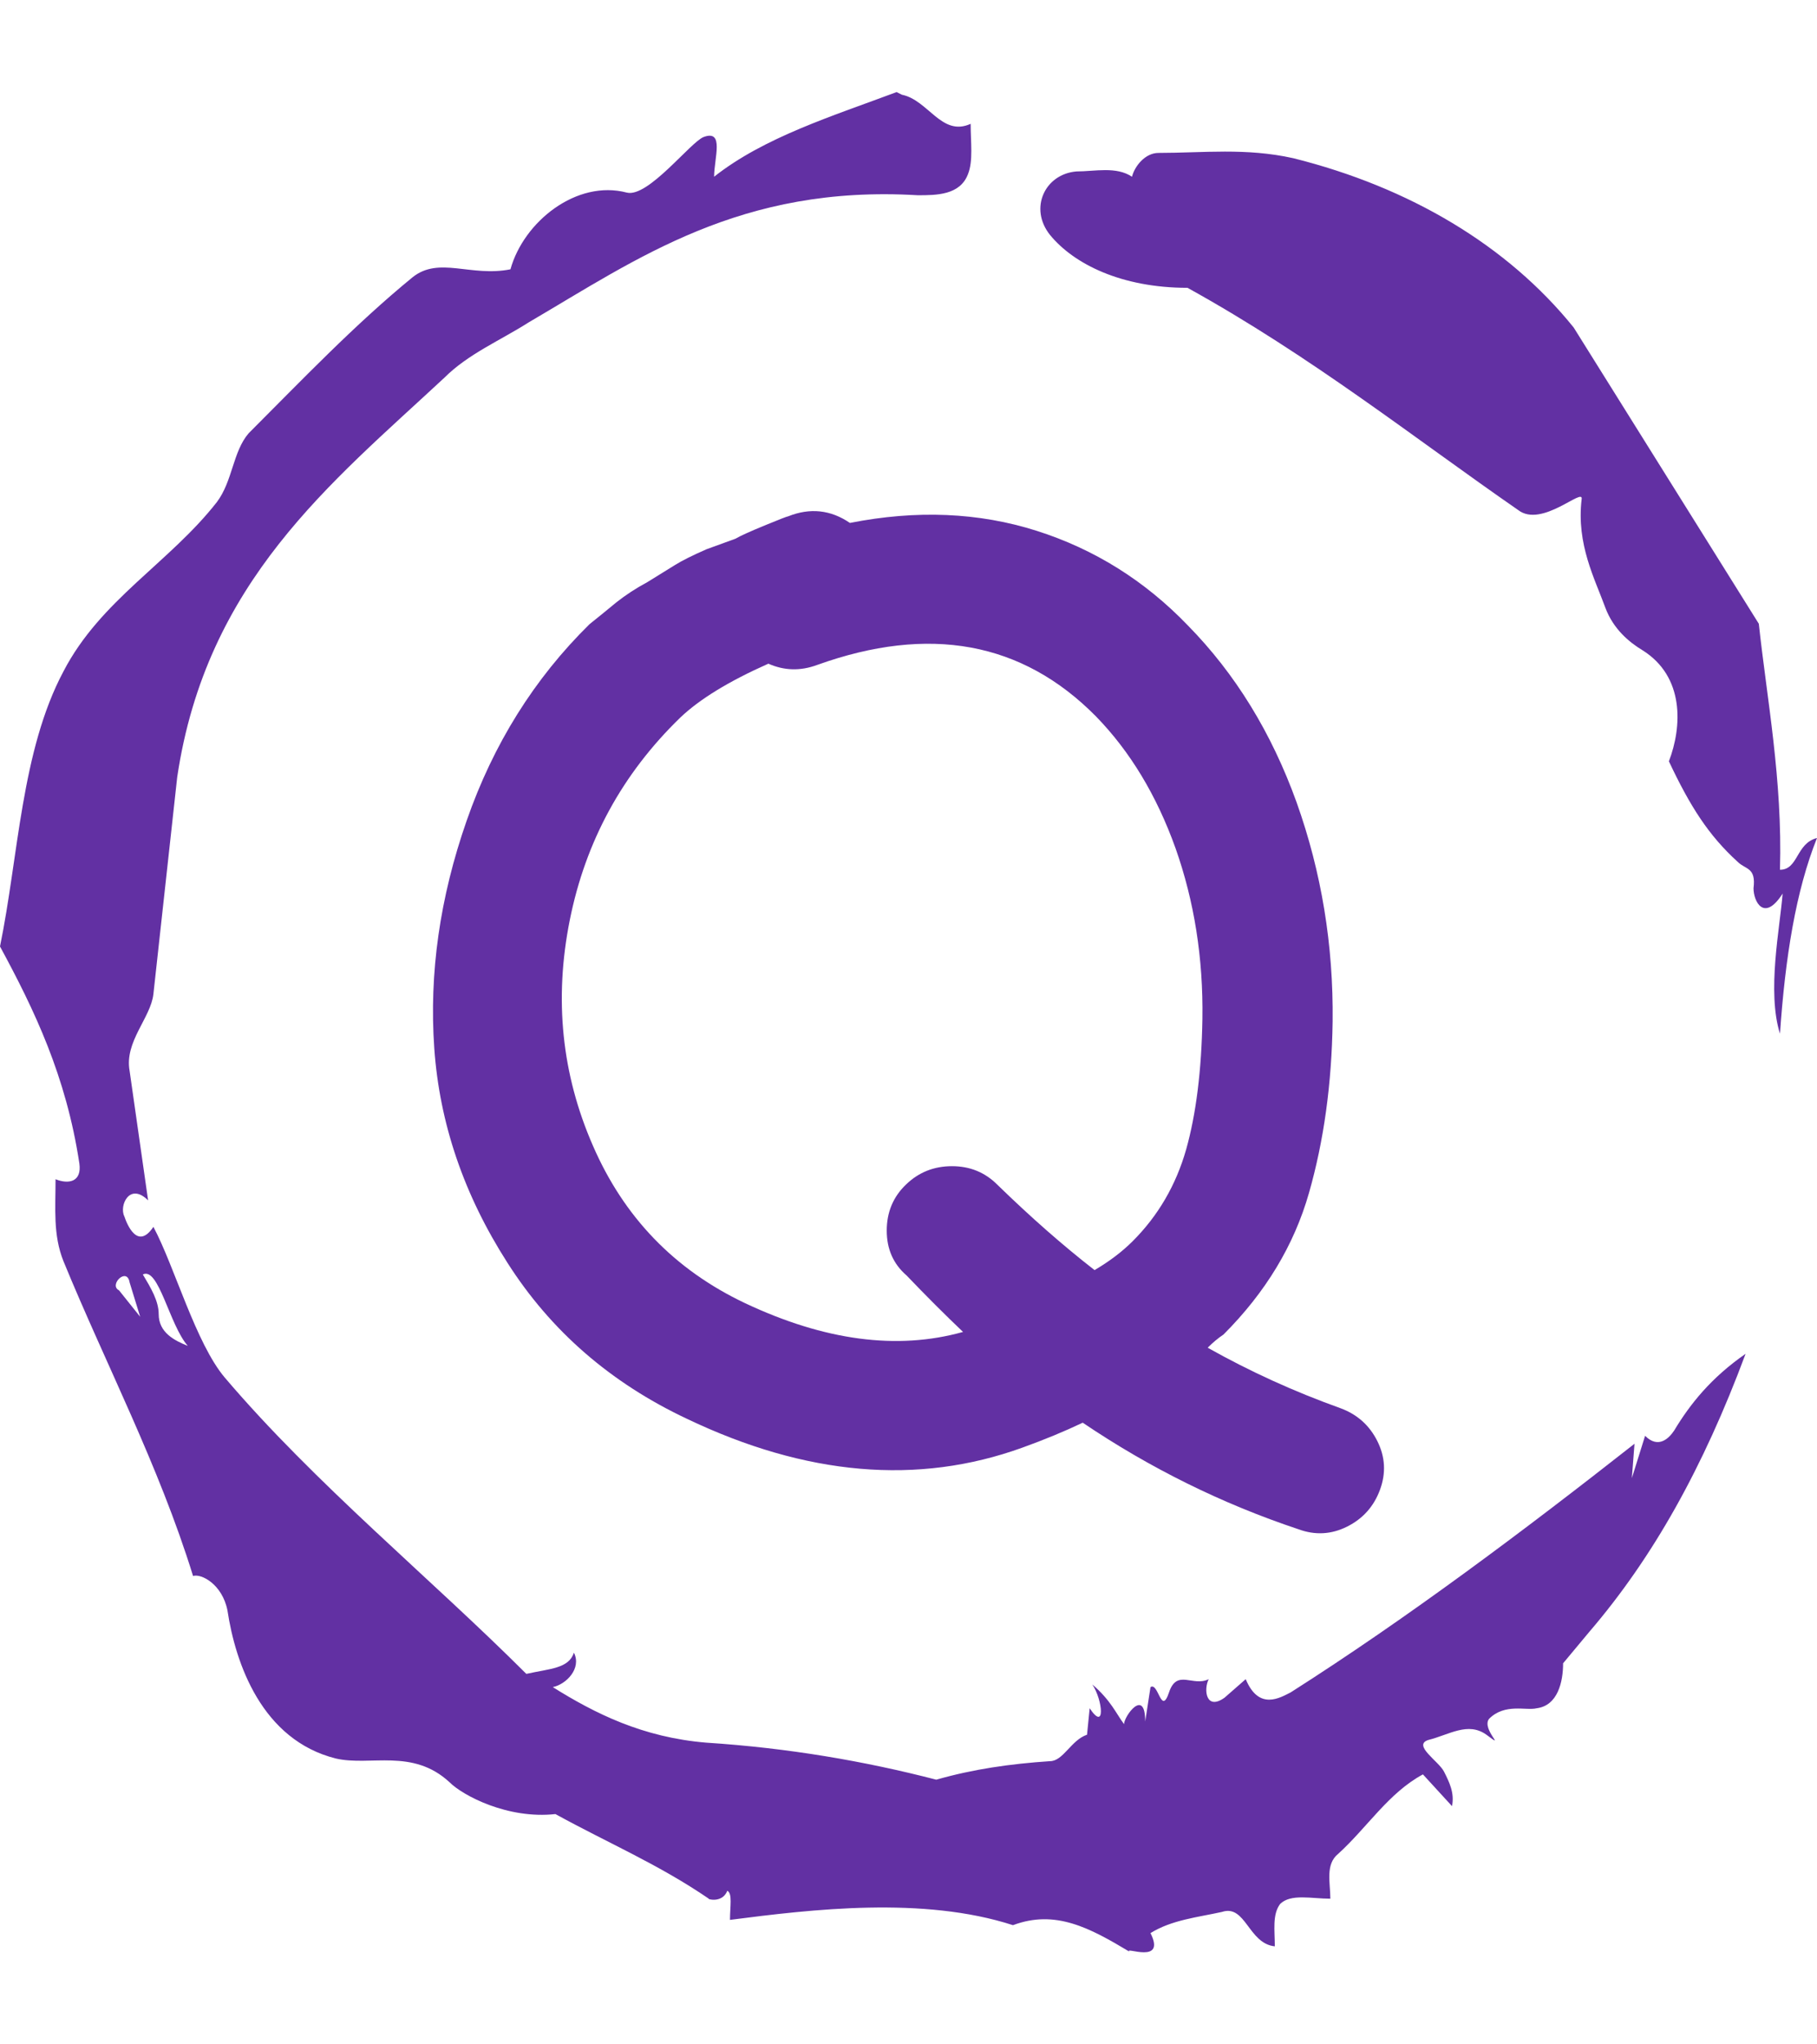 <svg xmlns="http://www.w3.org/2000/svg" version="1.1" xmlns:xlink="http://www.w3.org/1999/xlink" xmlns:svgjs="http://svgjs.dev/svgjs" width="1000" height="1125" viewBox="0 0 1000 1125"><g transform="matrix(1,0,0,1,1.7053025658242404e-13,0)"><svg viewBox="0 0 320 360" data-background-color="#ffffff" preserveAspectRatio="xMidYMid meet" height="1125" width="1000" xmlns="http://www.w3.org/2000/svg" xmlns:xlink="http://www.w3.org/1999/xlink"><g id="tight-bounds" transform="matrix(1,0,0,1,0,0)"><svg viewBox="0 0 320 360" height="360" width="320"><g><svg></svg></g><g><svg viewBox="0 0 320 360" height="360" width="320"><g><path xmlns="http://www.w3.org/2000/svg" d="M20.961 227.22l3.726 4.658-1.863-6.056c-0.466-2.795-3.726 0.466-1.863 1.398M25.153 224.425c1.397 2.329 2.795 4.658 2.795 6.987 0 3.261 2.795 4.658 5.123 5.589-3.261-3.726-5.124-13.974-7.918-12.576M204.017 26.929c7.918 0 15.371-0.932 23.756 0.931 20.495 5.124 37.729 15.371 49.374 29.811l32.606 52.169c1.397 13.042 4.192 27.482 3.726 43.319 3.261 0 2.795-4.658 6.521-5.59-3.726 9.316-5.59 20.961-6.521 34.469-2.329-7.453 0-18.632 0.466-24.687-3.261 5.124-5.124 1.397-5.124-0.932 0.466-3.726-1.397-3.261-2.795-4.658-5.124-4.658-8.384-9.782-12.11-17.7 2.329-6.055 2.795-14.905-4.658-19.563-2.329-1.397-5.124-3.726-6.521-7.453-1.863-5.124-5.124-11.179-4.193-19.097 0.466-2.329-6.987 5.124-11.179 1.863-18.166-12.576-36.332-27.016-58.224-39.127-11.645 0-20.029-4.192-24.221-9.316-3.726-4.658-0.932-10.713 4.658-11.179 3.261 0 6.987-0.932 9.782 0.932 0.466-1.863 2.329-4.192 4.657-4.192M157.904 16.215l0.932 0.466c4.658 0.932 6.987 7.453 12.11 5.124 0 3.261 0.466 6.521-0.466 8.85-1.397 3.726-5.59 3.726-8.85 3.726-31.208-1.863-49.374 11.179-68.471 22.358-5.124 3.261-10.713 5.59-14.906 9.782-20.029 18.632-41.921 35.866-47.045 70.335l-4.192 38.195c-0.466 4.192-5.124 8.384-4.192 13.508l3.26 22.824c-3.261-3.261-5.124 0.932-4.192 2.795 0.466 1.397 2.329 6.055 5.124 1.863 3.726 6.987 7.453 20.495 12.576 26.55 15.837 18.632 36.332 35.4 53.101 52.169 4.192-0.932 7.453-0.932 8.384-3.727 1.397 2.795-1.397 5.59-3.726 6.056 7.453 4.658 15.837 8.85 27.016 9.781 14.44 0.932 27.948 3.261 40.524 6.522 6.521-1.863 13.042-2.795 20.029-3.261 2.329 0 3.726-3.726 6.521-4.658l0.466-4.658c2.795 4.192 2.329-1.397 0.466-4.192 3.261 2.795 4.192 5.124 5.589 6.987 0-1.397 3.726-6.521 3.727-0.466l0.931-6.055c1.397-0.932 1.863 5.124 3.261 0.931 1.397-4.192 4.192-0.932 6.987-2.329-0.932 1.863-0.466 5.59 2.794 3.261l3.727-3.261c2.329 5.59 6.055 3.261 7.918 2.329 20.495-13.042 40.99-28.413 60.553-43.784l-0.466 6.055 2.329-7.453c2.329 2.329 4.192 0.466 5.124-0.931 2.795-4.658 6.521-9.316 12.577-13.508-7.453 20.029-16.303 35.866-27.482 48.908l-4.658 5.59c0 3.261-0.932 7.453-4.658 7.918-1.863 0.466-5.59-0.932-8.384 1.863-1.397 1.863 3.261 5.59-0.466 2.795-3.261-2.329-6.521 0-10.248 0.932-2.795 0.932 1.863 3.726 2.795 5.589 0.932 1.863 1.863 3.726 1.398 6.056l-5.124-5.59c-6.055 3.261-9.782 9.316-14.906 13.974-2.329 1.863-1.397 5.124-1.397 7.918-3.261 0-6.987-0.932-8.85 0.932-1.397 1.863-0.932 4.658-0.932 7.453-4.658-0.466-5.124-7.453-9.315-6.056-4.192 0.932-8.85 1.397-12.577 3.727 2.795 5.59-4.658 2.329-3.726 3.26-6.987-4.192-13.042-7.453-20.495-4.658-15.837-5.124-35.4-2.795-49.84-0.931 0-2.329 0.466-4.658-0.466-5.124-0.932 2.329-3.726 1.397-3.26 1.397-8.85-6.055-17.7-9.782-27.016-14.905-8.384 0.932-16.303-3.261-18.632-5.59-6.521-6.055-13.974-2.795-20.029-4.192-13.042-3.261-17.7-16.769-19.098-26.084-0.932-4.658-4.658-6.521-6.055-6.056-6.055-19.563-15.371-37.263-22.824-55.429-1.863-4.658-1.397-9.316-1.397-14.44 2.329 0.932 4.658 0.466 4.192-2.794-2.329-15.371-7.918-27.016-13.974-38.195 3.261-15.837 3.726-34.469 11.179-48.443 6.521-12.576 18.632-19.098 27.016-29.811 2.795-3.726 2.795-8.85 5.59-12.11 9.316-9.316 18.632-19.098 28.879-27.482 4.658-3.726 10.247 0 17.234-1.397 2.329-8.384 11.645-15.837 20.495-13.508 3.726 0.932 11.179-8.85 13.508-9.782 3.726-1.397 1.863 3.726 1.863 6.987 8.85-6.987 20.961-10.713 32.14-14.906" fill="#6230a3" fill-rule="nonzero" stroke="none" stroke-width="1" stroke-linecap="butt" stroke-linejoin="miter" stroke-miterlimit="10" stroke-dasharray="" stroke-dashoffset="0" font-family="none" font-weight="none" font-size="none" text-anchor="none" style="mix-blend-mode: normal" data-fill-palette-color="tertiary"></path></g><g transform="matrix(1,0,0,1,76.256,90)"><svg viewBox="0 0 167.488 180" height="180" width="167.488"><g><svg viewBox="0 0 167.488 180" height="180" width="167.488"><g><svg viewBox="0 0 167.488 180" height="180" width="167.488"><g><svg viewBox="0 0 167.488 180" height="180" width="167.488"><g id="textblocktransform"><svg viewBox="0 0 167.488 180" height="180" width="167.488" id="textblock"><g><svg viewBox="0 0 167.488 180" height="180" width="167.488"><g transform="matrix(1,0,0,1,0,0)"><svg width="167.488" viewBox="2.251 -36.2 36.152 38.853" height="180" data-palette-color="#6230a3"><path d="M35.15 2.5L35.15 2.5Q30.8 1.05 26.95-1.55L26.95-1.55Q25.9-1.05 24.65-0.6L24.65-0.6Q18.7 1.55 11.9-1.7L11.9-1.7Q7.55-3.75 5.08-7.63 2.6-11.5 2.3-15.78 2-20.05 3.53-24.43 5.05-28.8 8.2-31.9L8.2-31.9Q8.7-32.3 9.22-32.73 9.75-33.15 10.4-33.5L10.4-33.5 11.45-34.15Q11.85-34.4 12.65-34.75L12.65-34.75 13.75-35.15Q14-35.3 14.85-35.65 15.7-36 15.75-36L15.75-36Q17-36.5 18.1-35.75L18.1-35.75Q21.9-36.5 25.2-35.45 28.5-34.4 30.95-31.85L30.95-31.85Q33.65-29.1 35.08-25.13 36.5-21.15 36.45-16.8L36.45-16.8Q36.4-13.25 35.55-10.28 34.7-7.3 32.3-4.9L32.3-4.9Q32-4.7 31.7-4.4L31.7-4.4Q34.1-3.05 36.75-2.1L36.75-2.1Q37.7-1.75 38.15-0.85L38.15-0.85Q38.6 0.05 38.25 1 37.9 1.95 37 2.4 36.1 2.85 35.15 2.5L35.15 2.5ZM22.4-5L22.4-5Q21.35-6 20.25-7.15L20.25-7.15Q19.5-7.8 19.5-8.85 19.5-9.9 20.23-10.6 20.95-11.3 21.98-11.3 23-11.3 23.7-10.6L23.7-10.6Q25.6-8.75 27.4-7.35L27.4-7.35Q28.25-7.85 28.85-8.45L28.85-8.45Q30.3-9.9 30.88-11.93 31.45-13.95 31.5-16.9L31.5-16.9Q31.55-20.35 30.48-23.38 29.4-26.4 27.45-28.4L27.45-28.4Q23.25-32.65 16.85-30.35L16.85-30.35Q15.9-30 15-30.4L15-30.4Q12.75-29.4 11.65-28.35L11.65-28.35Q8.35-25.15 7.45-20.65 6.55-16.15 8.33-12.08 10.1-8 14.1-6.1L14.1-6.1Q18.65-3.95 22.4-5L22.4-5Z" opacity="1" transform="matrix(1,0,0,1,0,0)" fill="#6230a3" class="undefined-text-0" data-fill-palette-color="primary" id="text-0"></path></svg></g></svg></g></svg></g></svg></g><g></g></svg></g></svg></g></svg></g></svg></g><defs></defs></svg><rect width="320" height="360" fill="none" stroke="none" visibility="hidden"></rect></g></svg></g></svg>